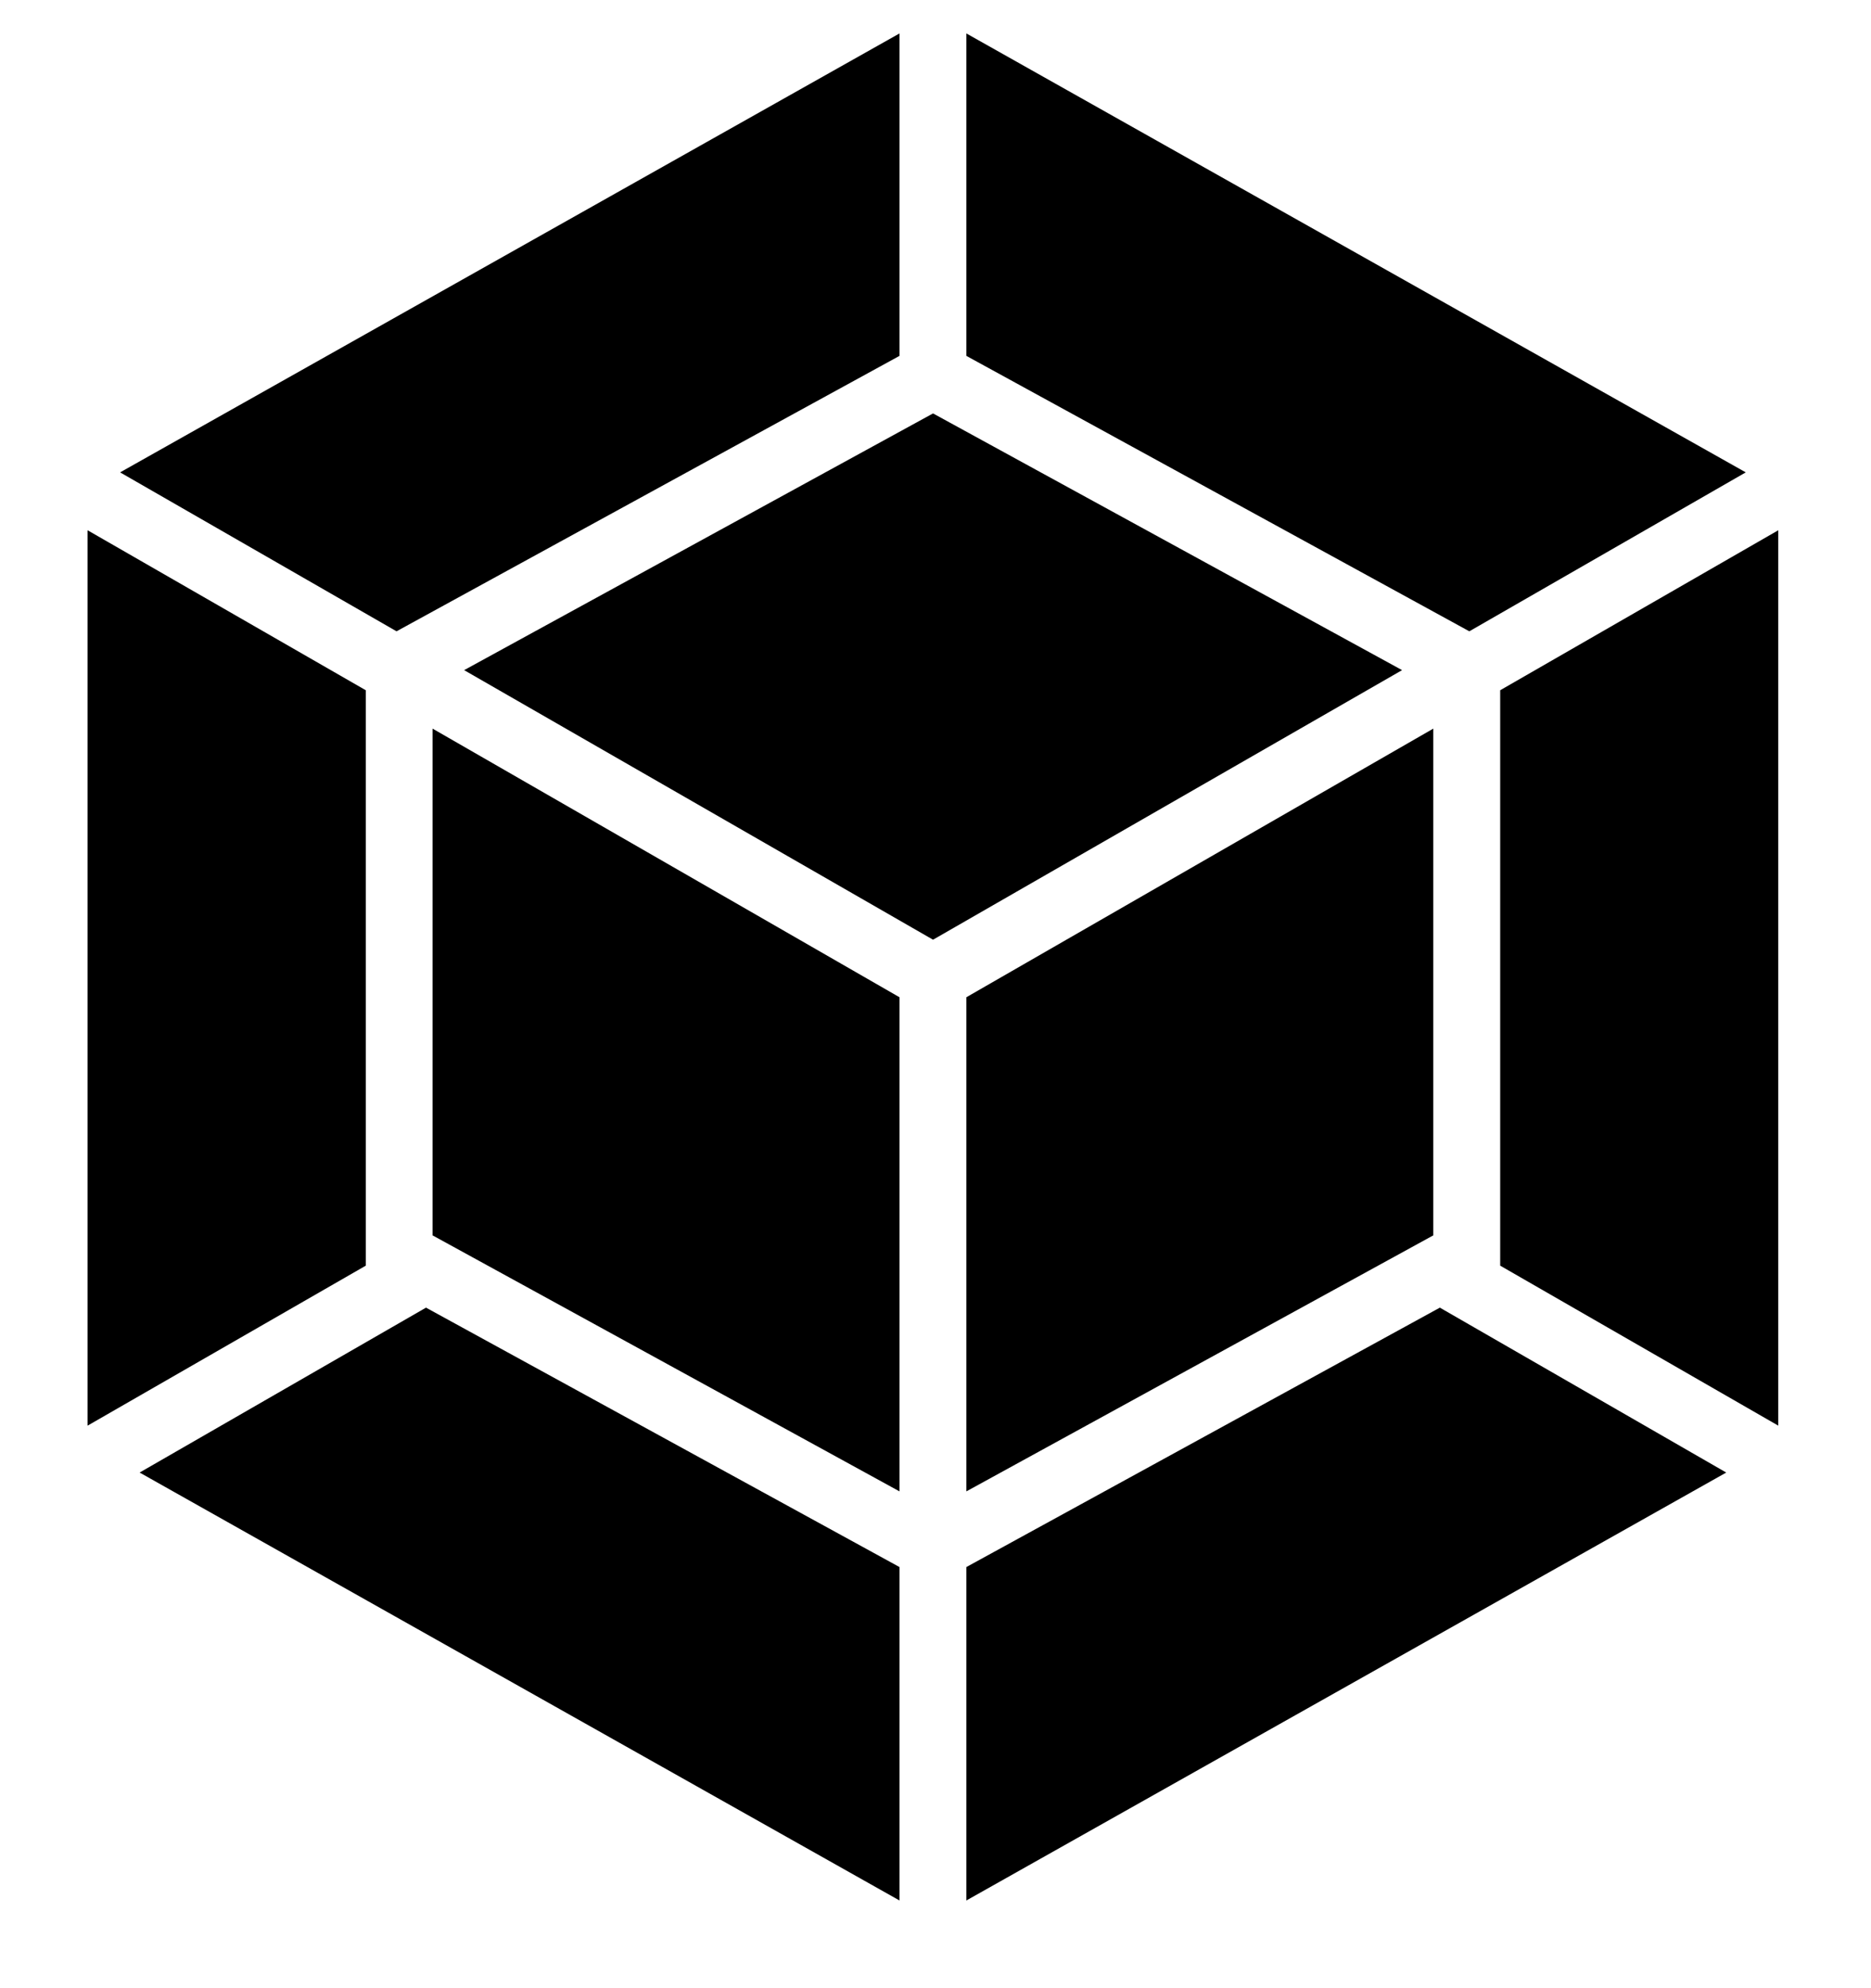 <svg width="16" height="17" viewBox="0 0 16 17" fill="none" xmlns="http://www.w3.org/2000/svg">
<path d="M14.762 12.591L8.264 16.25V13.399L12.313 11.181L14.762 12.591ZM15.207 12.19V4.534L12.829 5.902V10.822L15.207 12.19ZM1.194 12.591L7.692 16.25V13.399L3.643 11.181L1.194 12.591ZM0.749 12.19V4.534L3.128 5.902V10.822L0.749 12.19ZM1.027 4.039L7.692 0.286V3.043L3.391 5.398L1.027 4.039ZM14.929 4.039L8.264 0.286V3.043L12.565 5.398L14.929 4.039ZM7.692 12.752L3.699 10.563V6.23L7.692 8.527V12.752ZM8.264 12.752L12.257 10.563V6.23L8.264 8.527V12.752ZM3.969 5.73L7.979 3.535L11.99 5.73L7.979 8.035L3.969 5.73Z" fill="black"/>
</svg>
